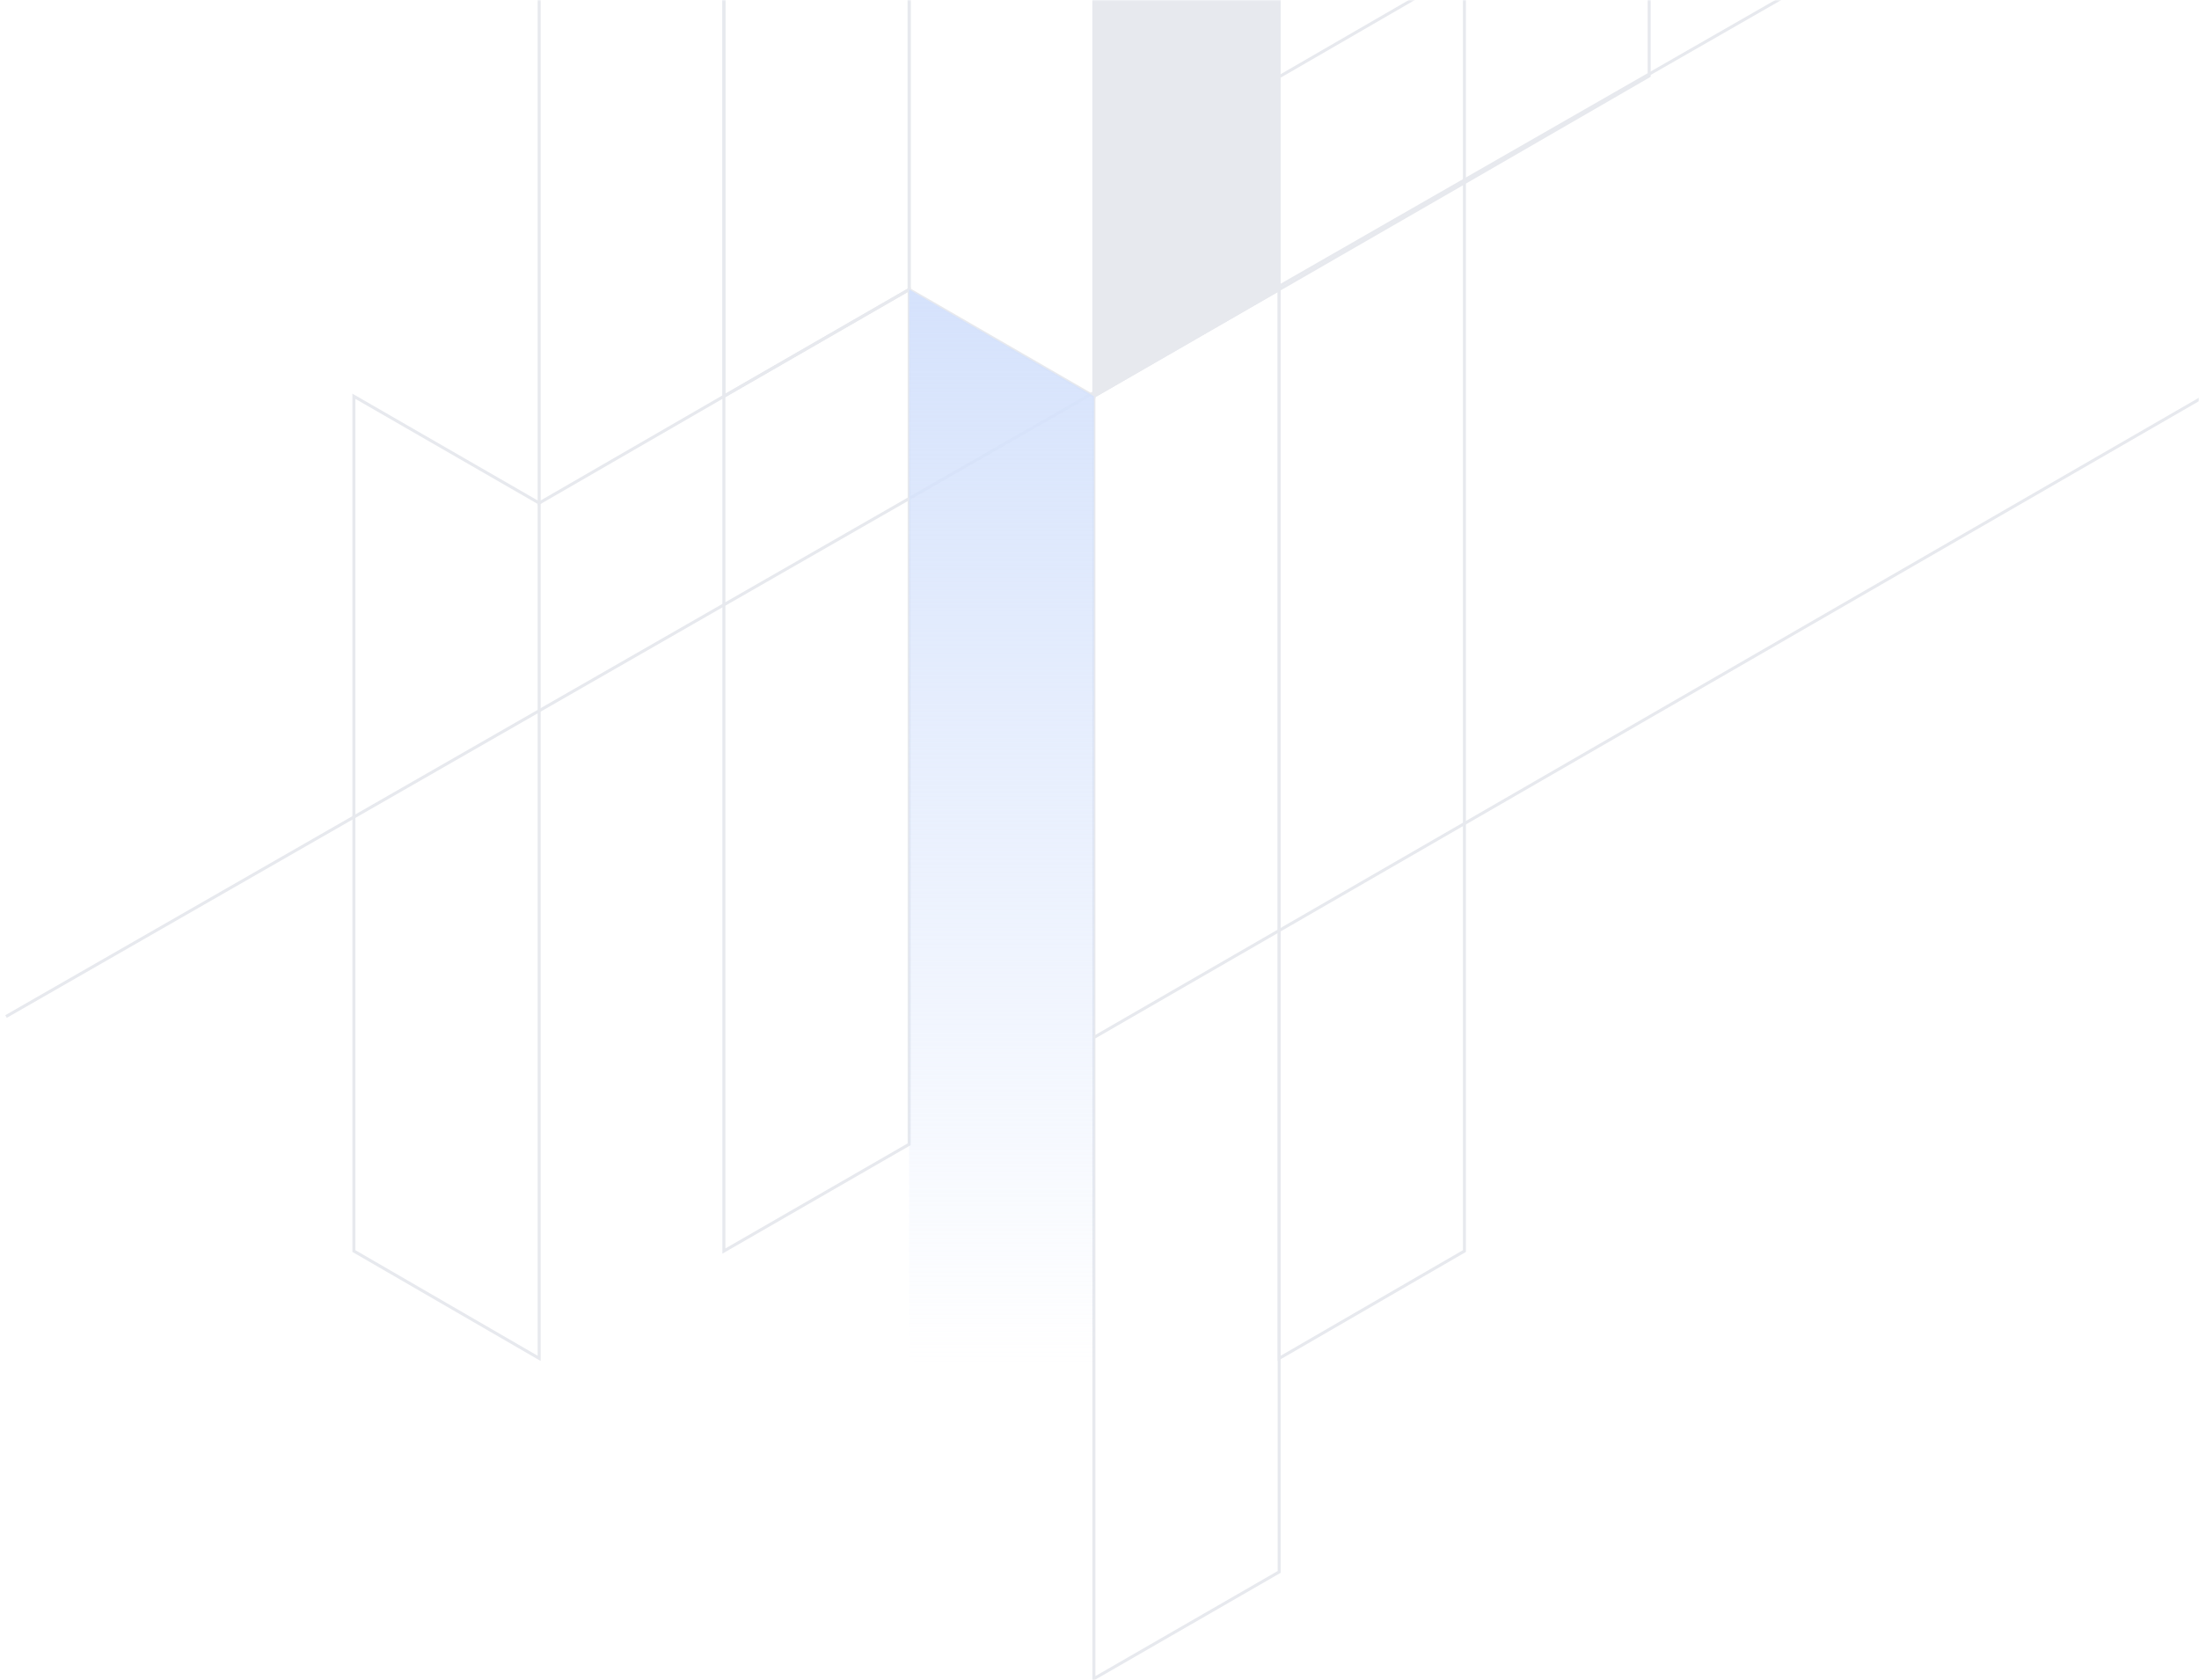 <svg width="729" height="557" viewBox="0 0 729 557" fill="none" xmlns="http://www.w3.org/2000/svg">
<mask id="mask0" mask-type="alpha" maskUnits="userSpaceOnUse" x="0" y="0" width="729" height="557">
<rect width="729" height="557" fill="#C4C4C4"/>
</mask>
<g mask="url(#mask0)">
<path d="M730.8 -81.024L2 337" stroke="#E7E9EE" stroke-miterlimit="10"/>
<path d="M730.8 -152.001L424.237 25.352" stroke="#E7E9EE" stroke-miterlimit="10"/>
<path d="M301.4 -116.601L362.642 -81.024V131.375L301.4 95.975V-116.601Z" stroke="#E7E9EE" stroke-miterlimit="10"/>
<path d="M424.06 -116.601L362.642 -81.201V131.375L424.06 95.975V-116.601Z" fill="#E7E9EE" stroke="#E7E9EE" stroke-miterlimit="10"/>
<path d="M424.06 95.975L362.642 131.375V556.527L424.06 521.127V95.975Z" stroke="#E7E9EE" stroke-miterlimit="10"/>
<path d="M301.4 -116.601L239.981 -81.024V131.375L301.4 95.975V-116.601Z" stroke="#E7E9EE" stroke-miterlimit="10"/>
<path d="M301.4 95.975L239.981 131.375V414.751L301.4 379.351V95.975Z" stroke="#E7E9EE" stroke-miterlimit="10"/>
<path d="M485.479 60.575L424.06 95.975V450.327L485.479 414.751V60.575Z" stroke="#E7E9EE" stroke-miterlimit="10"/>
<path d="M239.981 -81.024V131.375L178.74 166.775V-45.624L239.981 -81.024Z" stroke="#E7E9EE" stroke-miterlimit="10"/>
<path d="M546.721 -187.401V25.175L485.479 60.575V-151.824L546.721 -187.401Z" stroke="#E7E9EE" stroke-miterlimit="10"/>
<path d="M117.321 131.375L178.74 166.775V450.327L117.321 414.75V131.375Z" stroke="#E7E9EE" stroke-miterlimit="10"/>
<path d="M301.4 95.975L362.642 131.375V485.727L301.4 450.327V95.975Z" fill="url(#paint0_linear)"/>
<path d="M730.8 131.375L362.642 343.951" stroke="#E7E9EE" stroke-miterlimit="10"/>
</g>
<defs>
<linearGradient id="paint0_linear" x1="332.021" y1="95.975" x2="332.021" y2="452" gradientUnits="userSpaceOnUse">
<stop stop-color="#D5E2FC"/>
<stop offset="1" stop-color="#D5E2FC" stop-opacity="0"/>
</linearGradient>
</defs>
</svg>
